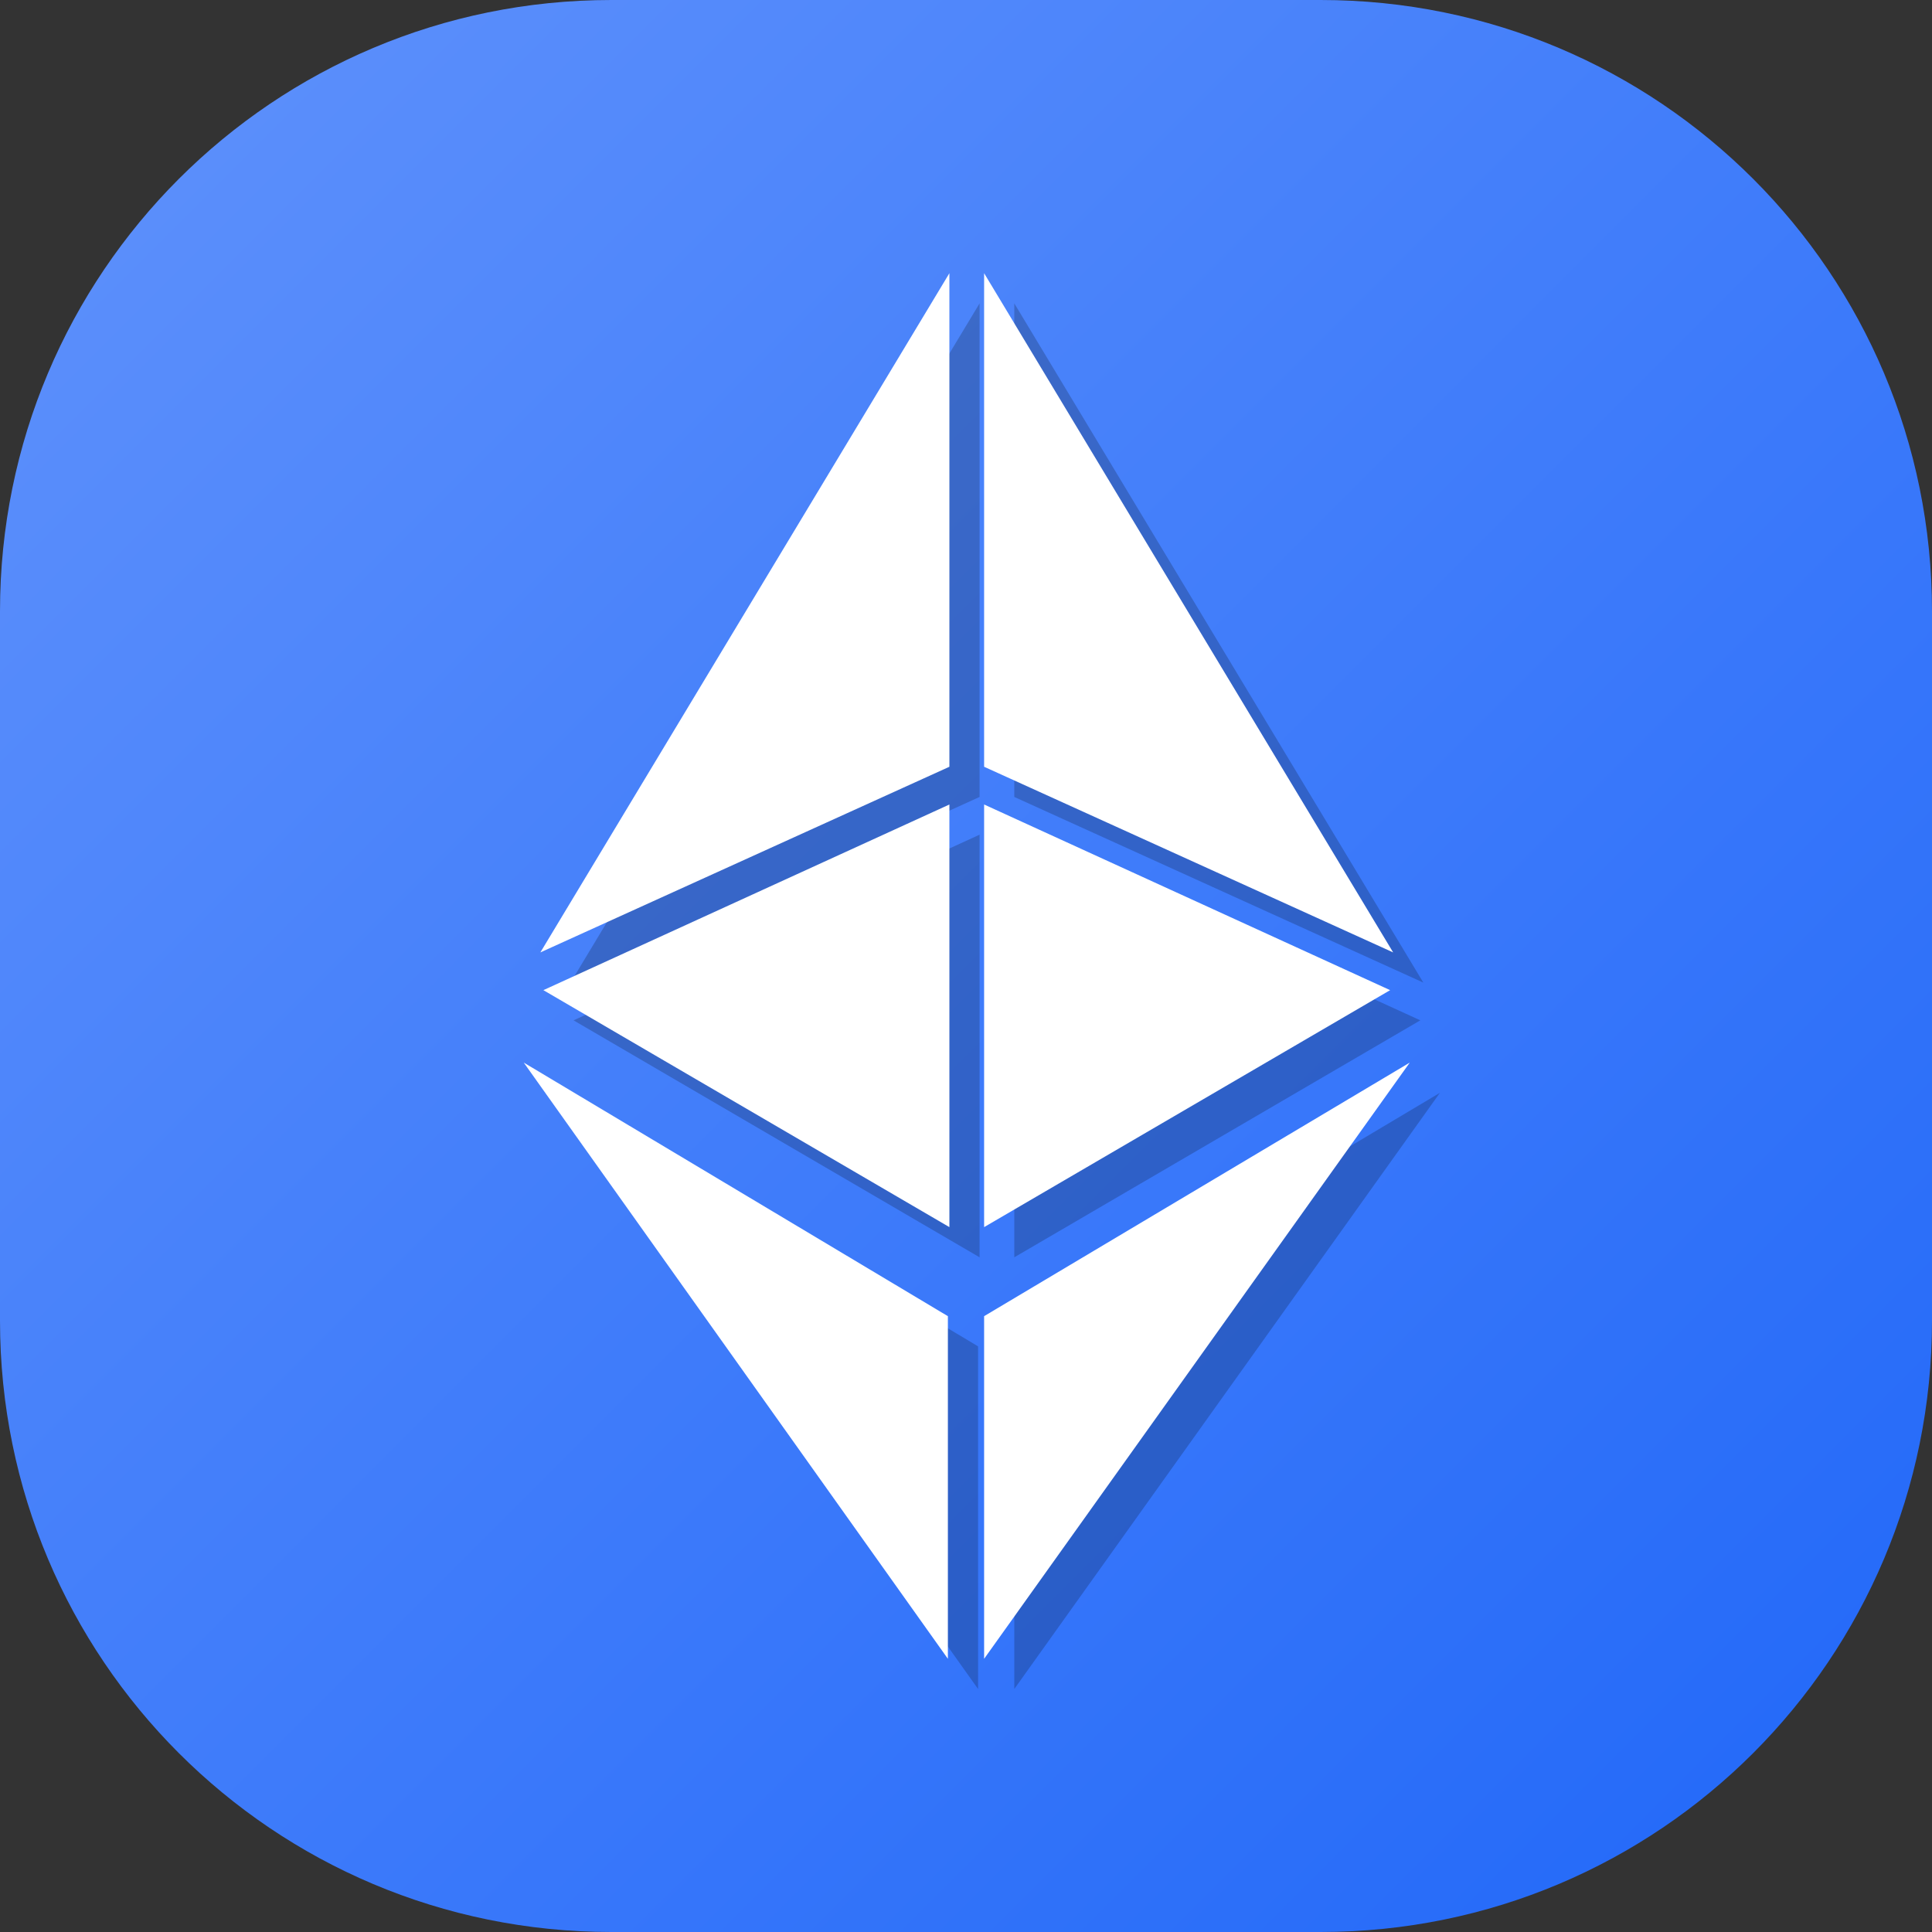 <?xml version="1.0" encoding="utf-8"?>
<!-- Generator: Adobe Illustrator 21.1.0, SVG Export Plug-In . SVG Version: 6.00 Build 0)  -->
<svg version="1.1" id="Layer_1" xmlns="http://www.w3.org/2000/svg" xmlns:xlink="http://www.w3.org/1999/xlink" x="0px" y="0px"
	 viewBox="0 0 128 128" style="enable-background:new 0 0 128 128;" xml:space="preserve">
<rect x="0" y="0" width="128" height="128" fill="#333333" stroke="none"/>
<style type="text/css">
	.st0{fill:url(#SVGID_1_);}
	.st1{opacity:0.2;}
	.st2{fill:#FFFFFF;}
</style>
<linearGradient id="SVGID_1_" gradientUnits="userSpaceOnUse" x1="11.85" y1="116.15" x2="116.15" y2="11.85" gradientTransform="matrix(1 0 0 -1 0 128)">
	<stop  offset="0" style="stop-color:#5a8efb"/>
	<stop  offset="1" style="stop-color:#266bf9"/>
</linearGradient>
<path class="st0" d="M87.5,128h-47C18.1,128,0,109.9,0,87.5v-47C0,18.1,18.1,0,40.5,0h47C109.9,0,128,18.1,128,40.5v47
	C128,109.9,109.9,128,87.5,128z"/>
<g>
	<g class="st1">
		<polygon points="67.2,89.2 67.2,111.9 95.4,72.4 		"/>
		<polygon points="94.3,65.1 67.2,20.1 67.2,52.8 		"/>
		<polygon points="67.2,55.3 67.2,83.3 94.1,67.6 		"/>
		<polygon points="37.8,65.1 64.9,20.1 64.9,52.8 		"/>
		<polygon points="64.9,55.3 64.9,83.3 38,67.6 		"/>
		<polygon points="64.8,89.2 64.8,111.9 36.7,72.4 		"/>
	</g>
	<g>
		<g>
			<g>
				<polygon class="st2" points="65.2,87.2 65.2,109.9 93.4,70.4 				"/>
			</g>
			<g>
				<polygon class="st2" points="92.3,63.1 65.2,18.1 65.2,50.8 				"/>
				<polygon class="st2" points="65.2,53.3 65.2,81.3 92.1,65.6 				"/>
			</g>
			<g>
				<polygon class="st2" points="35.8,63.1 62.9,18.1 62.9,50.8 				"/>
				<polygon class="st2" points="62.9,53.3 62.9,81.3 36,65.6 				"/>
			</g>
			<g>
				<polygon class="st2" points="62.8,87.2 62.8,109.9 34.7,70.4 				"/>
			</g>
		</g>
	</g>
</g>
</svg>
